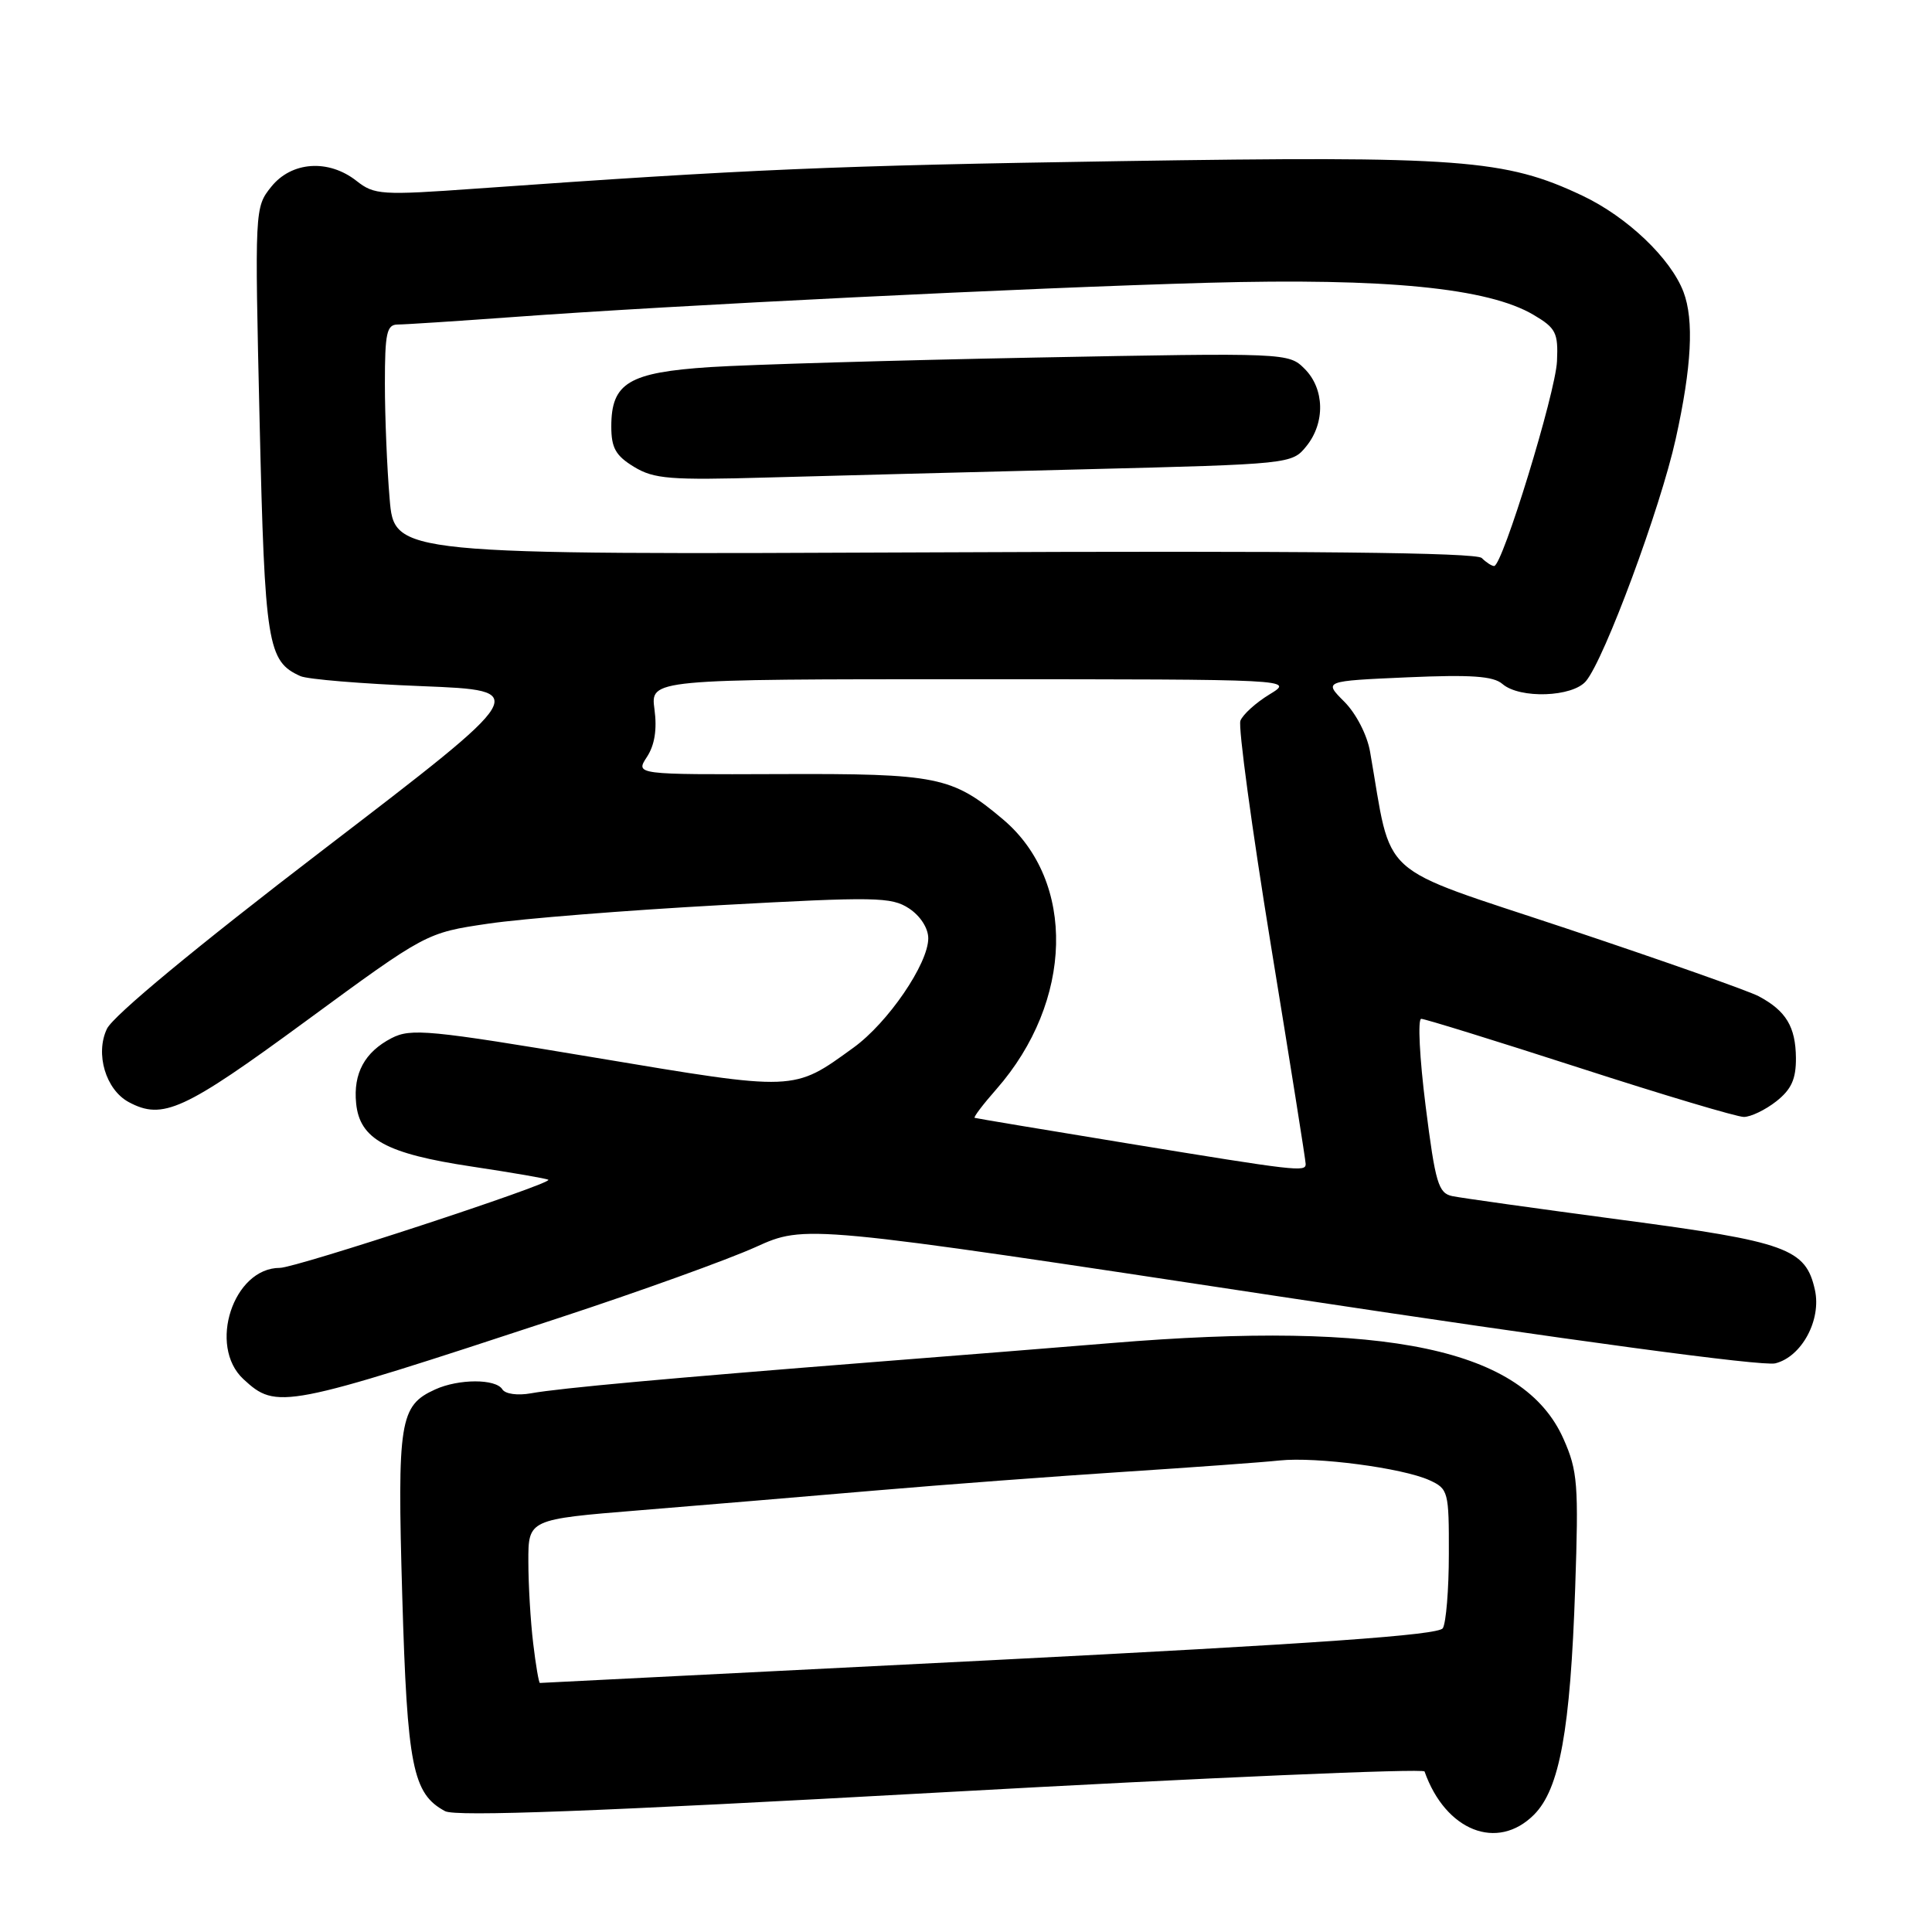 <?xml version="1.0" encoding="UTF-8" standalone="no"?>
<!DOCTYPE svg PUBLIC "-//W3C//DTD SVG 1.1//EN" "http://www.w3.org/Graphics/SVG/1.1/DTD/svg11.dtd" >
<svg xmlns="http://www.w3.org/2000/svg" xmlns:xlink="http://www.w3.org/1999/xlink" version="1.1" viewBox="0 0 256 256">
 <g >
 <path fill="currentColor"
d=" M 203.26 240.46 C 206.66 237.06 208.08 229.26 208.72 210.41 C 209.19 196.70 209.05 194.89 207.18 190.68 C 201.90 178.74 183.90 174.93 147.17 177.97 C 140.75 178.50 126.50 179.64 115.50 180.50 C 88.86 182.60 74.17 183.93 70.36 184.62 C 68.57 184.94 66.94 184.71 66.56 184.09 C 65.68 182.68 60.77 182.69 57.66 184.11 C 52.95 186.25 52.63 188.26 53.30 211.46 C 53.96 234.08 54.68 237.69 58.98 239.99 C 60.39 240.74 78.93 240.04 124.72 237.50 C 159.79 235.55 188.61 234.31 188.76 234.73 C 191.54 242.61 198.41 245.32 203.26 240.46 Z  M 74.01 174.65 C 84.74 171.13 96.48 166.89 100.11 165.25 C 106.71 162.26 106.71 162.26 169.62 171.80 C 208.17 177.64 233.57 181.07 235.24 180.65 C 238.73 179.78 241.36 174.91 240.49 170.94 C 239.28 165.44 236.80 164.54 214.82 161.63 C 203.64 160.14 193.57 158.73 192.43 158.49 C 190.59 158.10 190.19 156.77 188.90 146.53 C 188.10 140.19 187.84 135.00 188.32 135.00 C 188.80 135.00 198.25 137.93 209.30 141.50 C 220.36 145.08 230.15 148.00 231.07 148.00 C 231.98 148.00 233.92 147.07 235.37 145.93 C 237.37 144.35 237.99 142.98 237.97 140.18 C 237.93 136.05 236.66 133.94 233.04 132.01 C 231.68 131.29 220.21 127.25 207.54 123.02 C 182.03 114.52 184.55 116.79 181.54 99.60 C 181.15 97.37 179.68 94.53 178.12 92.97 C 175.39 90.24 175.39 90.24 186.45 89.75 C 194.92 89.38 197.87 89.58 199.08 90.63 C 201.38 92.62 208.37 92.38 210.15 90.25 C 212.61 87.31 220.01 67.34 222.04 58.16 C 224.16 48.59 224.48 42.40 223.07 38.68 C 221.37 34.22 215.60 28.73 209.66 25.92 C 199.45 21.09 193.56 20.65 148.50 21.35 C 110.48 21.94 99.14 22.43 63.12 24.99 C 50.53 25.89 49.60 25.83 47.24 23.97 C 43.53 21.05 38.63 21.39 35.94 24.75 C 33.75 27.48 33.75 27.66 34.40 55.83 C 35.09 85.46 35.44 87.63 39.81 89.59 C 40.74 90.01 48.00 90.61 55.94 90.92 C 70.37 91.50 70.37 91.50 42.95 112.50 C 25.99 125.48 15.01 134.58 14.17 136.32 C 12.59 139.63 14.01 144.40 17.07 146.04 C 21.56 148.44 24.37 147.16 40.53 135.30 C 56.48 123.60 56.48 123.60 64.69 122.39 C 69.20 121.72 83.02 120.62 95.40 119.94 C 116.02 118.81 118.11 118.84 120.45 120.37 C 121.95 121.36 123.00 122.99 123.00 124.33 C 123.00 127.70 117.67 135.51 113.09 138.82 C 105.07 144.63 105.58 144.61 78.91 140.15 C 56.85 136.46 54.46 136.23 51.88 137.56 C 48.33 139.40 46.79 142.22 47.19 146.20 C 47.66 150.95 51.18 152.87 62.49 154.57 C 67.94 155.39 72.51 156.18 72.66 156.33 C 73.18 156.85 39.20 168.00 37.08 168.00 C 30.91 168.00 27.52 178.35 32.25 182.74 C 36.65 186.81 37.57 186.64 74.01 174.65 Z  M 70.65 217.75 C 70.30 214.86 70.01 209.98 70.01 206.91 C 70.00 201.32 70.00 201.32 84.75 200.12 C 92.86 199.46 106.92 198.28 116.00 197.50 C 125.08 196.72 139.93 195.61 149.00 195.02 C 158.07 194.43 167.32 193.76 169.55 193.52 C 174.42 193.01 185.84 194.51 189.42 196.14 C 191.90 197.28 192.00 197.64 191.98 205.91 C 191.98 210.63 191.61 215.06 191.18 215.75 C 190.60 216.66 174.56 217.79 131.09 220.00 C 98.48 221.65 71.68 223.00 71.54 223.00 C 71.40 223.00 70.99 220.64 70.65 217.75 Z  M 149.50 151.52 C 138.50 149.72 129.34 148.19 129.15 148.12 C 128.95 148.06 130.25 146.34 132.03 144.32 C 142.23 132.69 142.62 116.76 132.89 108.56 C 126.17 102.89 124.22 102.49 103.34 102.57 C 84.19 102.64 84.19 102.64 85.72 100.30 C 86.75 98.73 87.08 96.64 86.72 93.98 C 86.19 90.00 86.19 90.00 128.85 90.00 C 171.50 90.01 171.50 90.01 168.22 92.01 C 166.41 93.11 164.68 94.68 164.36 95.50 C 164.05 96.32 165.87 109.71 168.40 125.25 C 170.94 140.79 173.02 153.84 173.01 154.25 C 173.00 155.31 171.85 155.18 149.50 151.52 Z  M 196.34 73.94 C 195.61 73.21 173.23 72.97 123.76 73.19 C 52.25 73.50 52.25 73.50 51.63 66.10 C 51.28 62.03 51.00 55.17 51.00 50.85 C 51.00 44.10 51.24 43.00 52.72 43.00 C 53.66 43.00 60.52 42.55 67.97 42.01 C 89.11 40.45 136.33 38.13 160.00 37.47 C 183.68 36.82 197.19 38.15 203.22 41.73 C 206.17 43.47 206.48 44.10 206.31 47.86 C 206.12 52.07 199.08 75.00 197.98 75.00 C 197.66 75.00 196.92 74.52 196.34 73.94 Z  M 143.84 62.18 C 170.98 61.50 171.19 61.48 173.09 59.14 C 175.62 56.02 175.52 51.52 172.87 48.87 C 170.75 46.75 170.52 46.74 137.12 47.38 C 118.63 47.74 99.28 48.31 94.12 48.64 C 83.31 49.35 81.00 50.73 81.00 56.51 C 81.00 59.35 81.58 60.38 84.01 61.86 C 86.66 63.47 88.78 63.64 101.76 63.27 C 109.87 63.05 128.80 62.55 143.84 62.18 Z "/>
</g>
</svg>